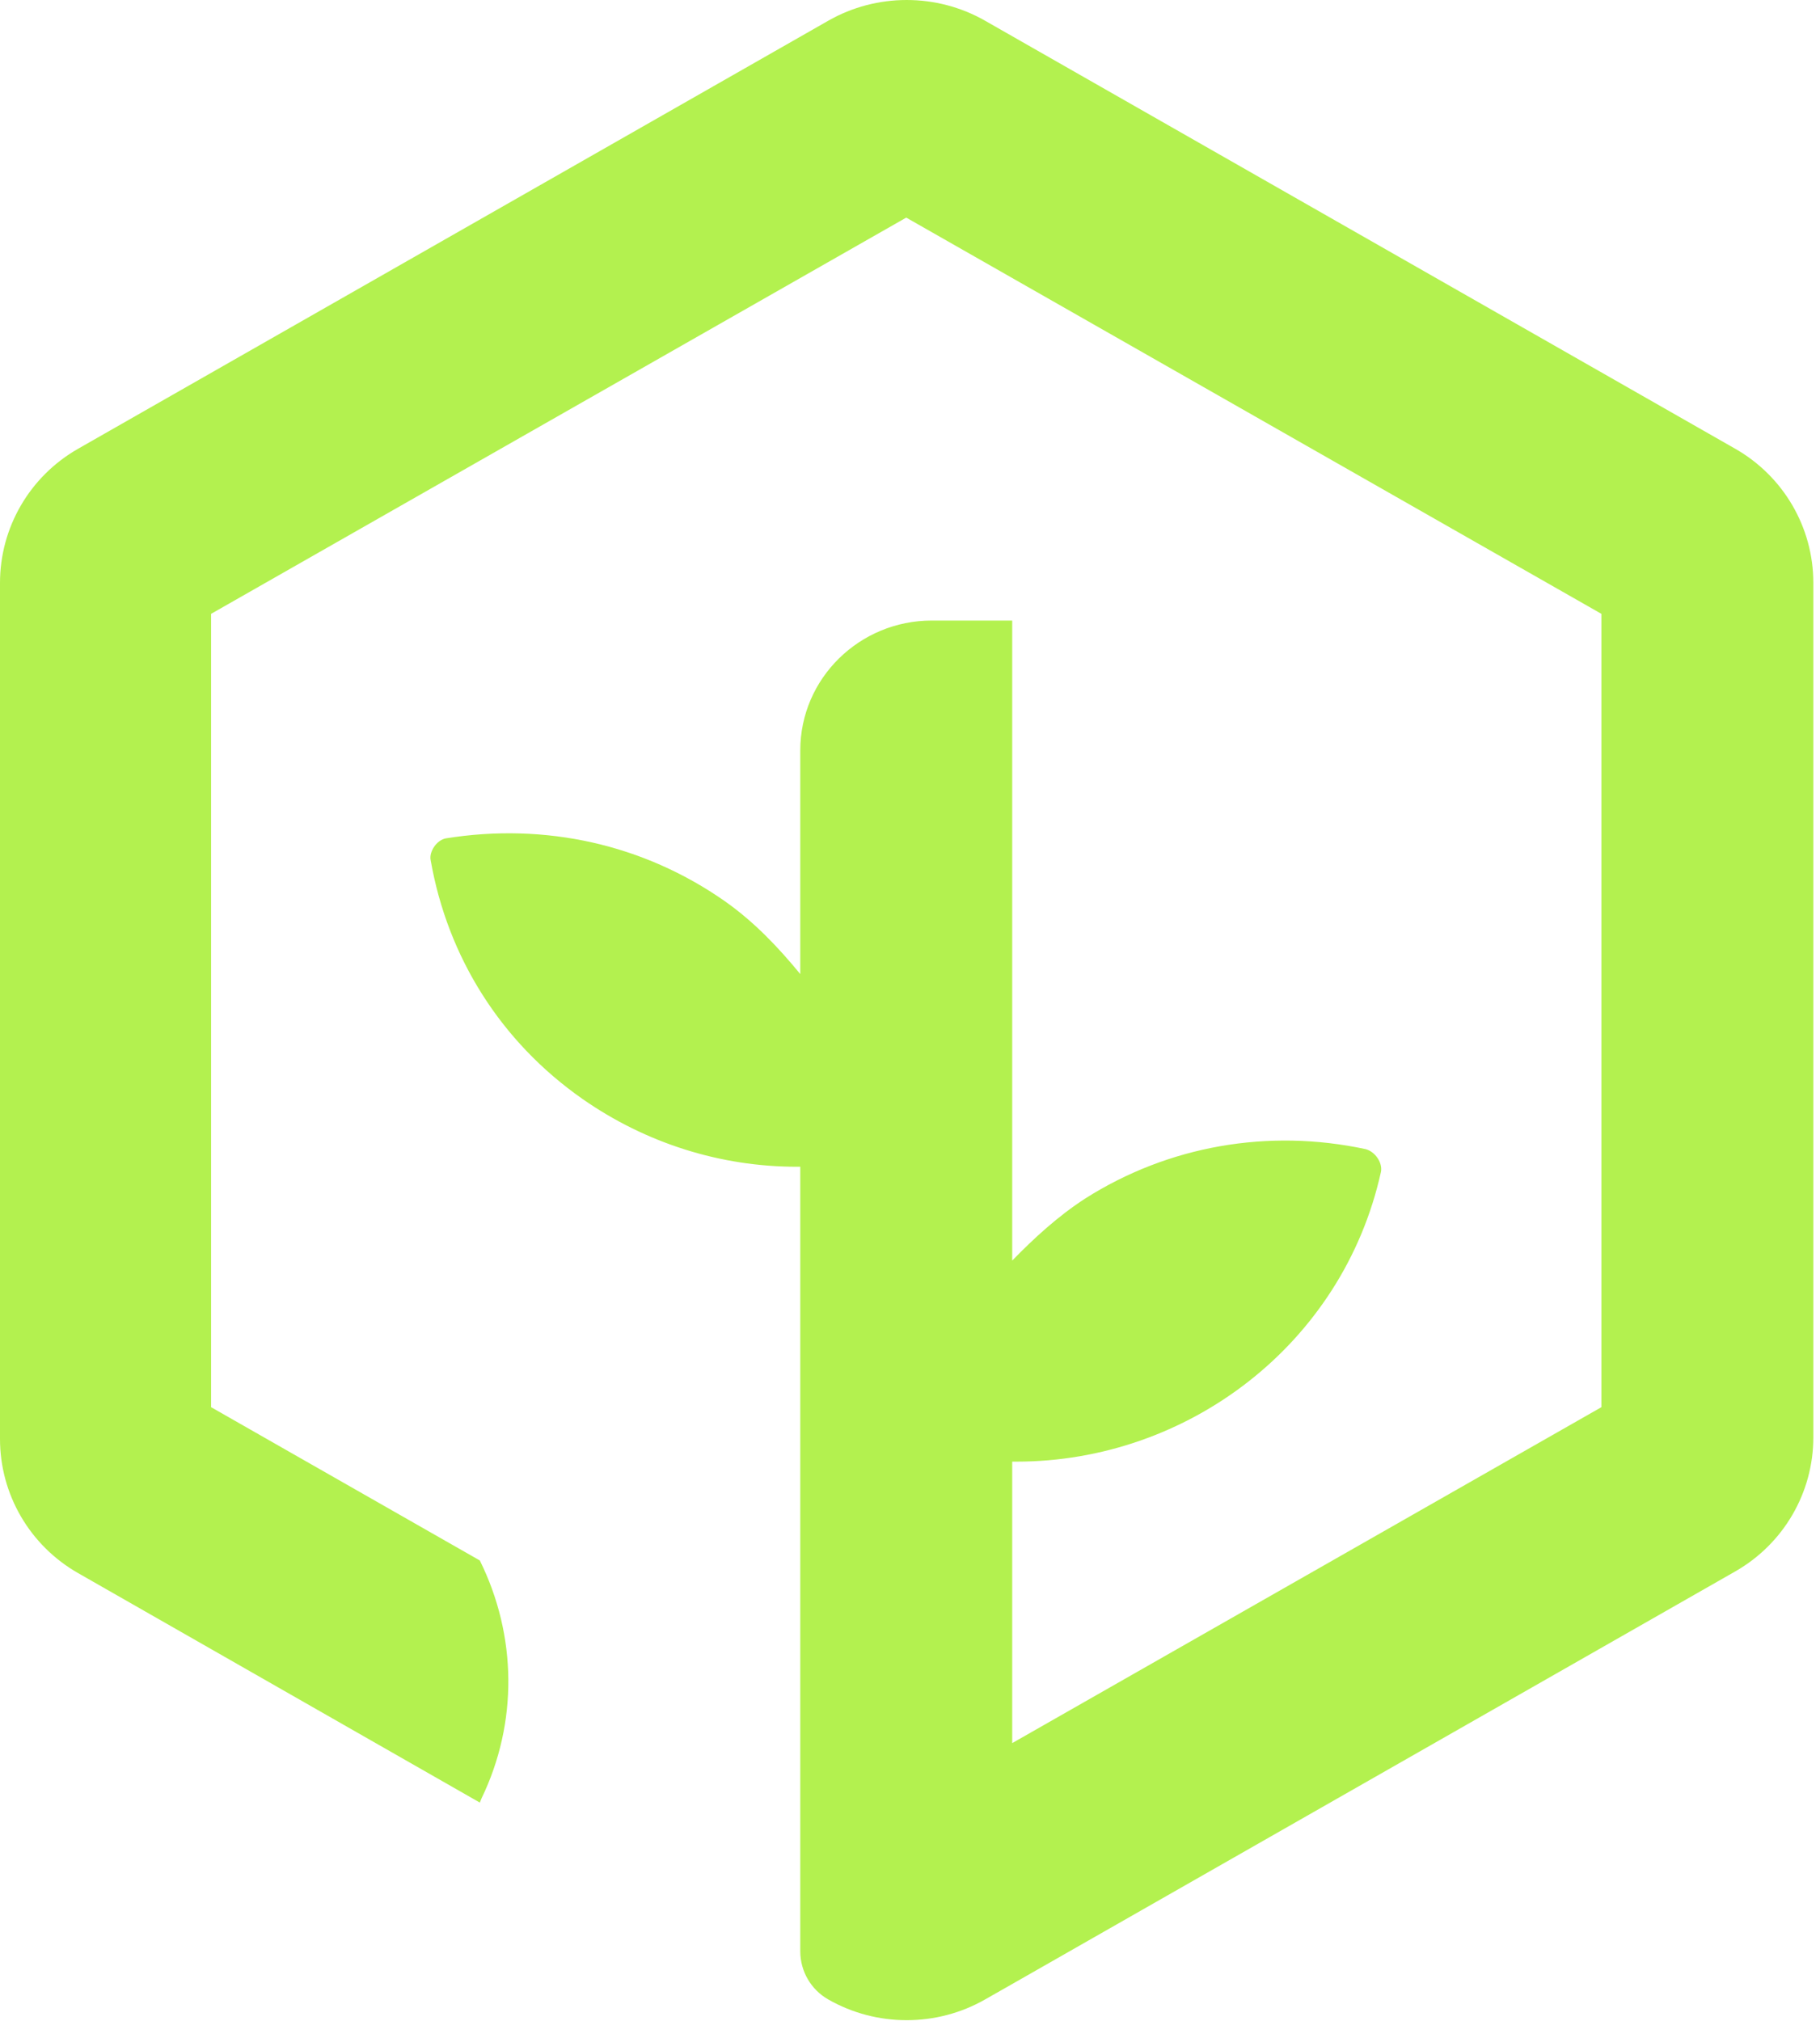 <svg xmlns="http://www.w3.org/2000/svg" width="136" height="151" fill="none" viewBox="0 0 136 151"><path fill="#B3F14F" d="M129.674 33.537L73.611 1.549C70 -0.516 65.502 -0.516 61.891 1.549L5.828 33.537C2.217 35.602 0 39.421 0 43.552V107.527C0 111.658 2.217 115.477 5.828 117.542L35.855 134.694L35.982 134.381C38.706 128.747 38.642 122.237 35.855 116.603L15.774 105.148V45.868L67.719 16.26L119.665 45.868V105.148L75.638 130.25V109.217C75.638 109.217 75.828 109.217 75.954 109.217C88.751 109.217 100.344 100.453 103.194 87.558C103.321 86.87 102.751 86.056 102.054 85.868C94.769 84.303 87.294 85.618 81.086 89.561C79.058 90.876 77.285 92.503 75.638 94.194V46.369H69.62C64.235 46.369 59.801 50.688 59.801 56.072V72.785C58.154 70.782 56.38 68.904 54.163 67.339C48.081 63.083 40.733 61.455 33.321 62.644C32.624 62.77 32.054 63.646 32.181 64.272C33.448 71.533 37.439 77.856 43.52 82.112C48.271 85.43 53.846 87.183 59.547 87.183C59.611 87.183 59.674 87.183 59.801 87.183V145.81C59.801 147.297 60.599 148.669 61.891 149.404V149.404C65.502 151.47 70 151.47 73.611 149.404L75.701 148.215L129.674 117.417C133.285 115.351 135.502 111.533 135.502 107.402V43.552C135.502 39.421 133.285 35.602 129.674 33.537Z"/></svg>